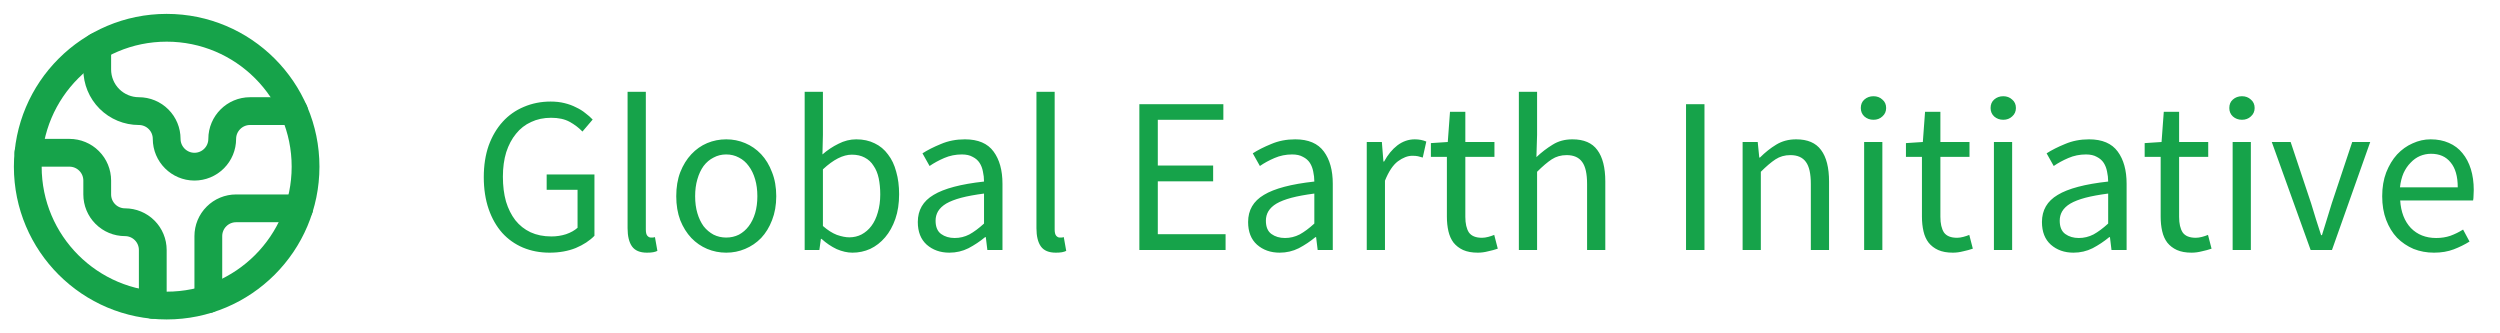 <svg width="90" height="12" viewBox="0 0 90 12" fill="none" xmlns="http://www.w3.org/2000/svg">
<g clip-path="url(#clip0_25_151)">
<path d="M10.77 7.5H8.5C8.235 7.5 7.98 7.605 7.793 7.793C7.605 7.98 7.5 8.235 7.5 8.5V10.77" stroke="#16A34A" stroke-linecap="round" stroke-linejoin="round"/>
<path d="M3.5 1.67V2.5C3.5 2.898 3.658 3.279 3.939 3.561C4.221 3.842 4.602 4 5 4C5.265 4 5.52 4.105 5.707 4.293C5.895 4.48 6 4.735 6 5C6 5.55 6.45 6 7 6C7.265 6 7.52 5.895 7.707 5.707C7.895 5.52 8 5.265 8 5C8 4.45 8.45 4 9 4H10.585" stroke="#16A34A" stroke-linecap="round" stroke-linejoin="round"/>
<path d="M5.5 10.975V9C5.5 8.735 5.395 8.48 5.207 8.293C5.02 8.105 4.765 8 4.5 8C4.235 8 3.98 7.895 3.793 7.707C3.605 7.52 3.5 7.265 3.5 7V6.5C3.5 6.235 3.395 5.98 3.207 5.793C3.02 5.605 2.765 5.5 2.5 5.5H1.025" stroke="#16A34A" stroke-linecap="round" stroke-linejoin="round"/>
<path d="M6 11C8.761 11 11 8.761 11 6C11 3.239 8.761 1 6 1C3.239 1 1 3.239 1 6C1 8.761 3.239 11 6 11Z" stroke="#16A34A" stroke-linecap="round" stroke-linejoin="round"/>
</g>
<path d="M19.784 9.096C19.437 9.096 19.117 9.035 18.824 8.912C18.536 8.789 18.288 8.613 18.08 8.384C17.872 8.149 17.709 7.864 17.592 7.528C17.475 7.187 17.416 6.803 17.416 6.376C17.416 5.955 17.475 5.576 17.592 5.24C17.715 4.904 17.883 4.619 18.096 4.384C18.309 4.149 18.563 3.971 18.856 3.848C19.155 3.72 19.477 3.656 19.824 3.656C20.005 3.656 20.171 3.675 20.32 3.712C20.475 3.749 20.613 3.8 20.736 3.864C20.864 3.923 20.976 3.992 21.072 4.072C21.173 4.147 21.261 4.224 21.336 4.304L20.968 4.736C20.835 4.597 20.68 4.48 20.504 4.384C20.328 4.288 20.107 4.24 19.84 4.24C19.573 4.24 19.333 4.291 19.12 4.392C18.907 4.488 18.725 4.629 18.576 4.816C18.427 4.997 18.309 5.219 18.224 5.48C18.144 5.741 18.104 6.035 18.104 6.36C18.104 6.691 18.141 6.989 18.216 7.256C18.296 7.517 18.408 7.741 18.552 7.928C18.701 8.115 18.883 8.259 19.096 8.36C19.315 8.461 19.565 8.512 19.848 8.512C20.035 8.512 20.211 8.485 20.376 8.432C20.547 8.373 20.685 8.296 20.792 8.2V6.832H19.68V6.28H21.4V8.488C21.229 8.664 21.005 8.811 20.728 8.928C20.451 9.04 20.136 9.096 19.784 9.096ZM23.29 9.096C23.039 9.096 22.86 9.021 22.753 8.872C22.647 8.723 22.593 8.504 22.593 8.216V3.304H23.25V8.264C23.25 8.371 23.268 8.445 23.305 8.488C23.343 8.531 23.386 8.552 23.433 8.552C23.455 8.552 23.474 8.552 23.489 8.552C23.511 8.552 23.54 8.547 23.578 8.536L23.666 9.032C23.623 9.053 23.572 9.069 23.514 9.08C23.455 9.091 23.38 9.096 23.29 9.096ZM26.145 9.096C25.905 9.096 25.675 9.051 25.457 8.96C25.243 8.869 25.054 8.739 24.889 8.568C24.723 8.392 24.59 8.179 24.489 7.928C24.393 7.672 24.345 7.384 24.345 7.064C24.345 6.739 24.393 6.451 24.489 6.2C24.59 5.944 24.723 5.728 24.889 5.552C25.054 5.376 25.243 5.243 25.457 5.152C25.675 5.061 25.905 5.016 26.145 5.016C26.385 5.016 26.611 5.061 26.825 5.152C27.043 5.243 27.235 5.376 27.401 5.552C27.566 5.728 27.697 5.944 27.793 6.2C27.894 6.451 27.945 6.739 27.945 7.064C27.945 7.384 27.894 7.672 27.793 7.928C27.697 8.179 27.566 8.392 27.401 8.568C27.235 8.739 27.043 8.869 26.825 8.96C26.611 9.051 26.385 9.096 26.145 9.096ZM26.145 8.552C26.31 8.552 26.462 8.517 26.601 8.448C26.739 8.373 26.857 8.272 26.953 8.144C27.054 8.011 27.131 7.853 27.185 7.672C27.238 7.491 27.265 7.288 27.265 7.064C27.265 6.84 27.238 6.637 27.185 6.456C27.131 6.269 27.054 6.109 26.953 5.976C26.857 5.843 26.739 5.741 26.601 5.672C26.462 5.597 26.31 5.56 26.145 5.56C25.979 5.56 25.827 5.597 25.689 5.672C25.55 5.741 25.43 5.843 25.329 5.976C25.233 6.109 25.158 6.269 25.105 6.456C25.051 6.637 25.025 6.84 25.025 7.064C25.025 7.288 25.051 7.491 25.105 7.672C25.158 7.853 25.233 8.011 25.329 8.144C25.43 8.272 25.55 8.373 25.689 8.448C25.827 8.517 25.979 8.552 26.145 8.552ZM30.689 9.096C30.507 9.096 30.318 9.053 30.12 8.968C29.928 8.877 29.747 8.755 29.576 8.6H29.552L29.497 9H28.968V3.304H29.625V4.856L29.608 5.56C29.785 5.405 29.977 5.277 30.184 5.176C30.392 5.069 30.606 5.016 30.825 5.016C31.075 5.016 31.297 5.064 31.488 5.16C31.68 5.251 31.84 5.384 31.968 5.56C32.102 5.731 32.2 5.939 32.264 6.184C32.334 6.424 32.368 6.693 32.368 6.992C32.368 7.323 32.323 7.619 32.233 7.88C32.142 8.141 32.019 8.363 31.864 8.544C31.71 8.725 31.531 8.864 31.328 8.96C31.126 9.051 30.913 9.096 30.689 9.096ZM30.576 8.544C30.736 8.544 30.883 8.509 31.017 8.44C31.155 8.365 31.273 8.264 31.369 8.136C31.47 8.003 31.547 7.84 31.601 7.648C31.659 7.456 31.689 7.24 31.689 7C31.689 6.787 31.67 6.592 31.633 6.416C31.595 6.24 31.534 6.091 31.448 5.968C31.369 5.84 31.262 5.741 31.128 5.672C31 5.603 30.846 5.568 30.665 5.568C30.35 5.568 30.003 5.744 29.625 6.096V8.136C29.795 8.285 29.963 8.392 30.128 8.456C30.299 8.515 30.448 8.544 30.576 8.544ZM34.177 9.096C33.852 9.096 33.58 9 33.361 8.808C33.148 8.616 33.041 8.344 33.041 7.992C33.041 7.565 33.23 7.24 33.609 7.016C33.988 6.787 34.593 6.627 35.425 6.536C35.425 6.413 35.412 6.293 35.385 6.176C35.364 6.059 35.324 5.955 35.265 5.864C35.206 5.773 35.124 5.701 35.017 5.648C34.916 5.589 34.785 5.56 34.625 5.56C34.401 5.56 34.19 5.603 33.993 5.688C33.796 5.773 33.62 5.869 33.465 5.976L33.209 5.52C33.39 5.403 33.612 5.291 33.873 5.184C34.134 5.072 34.422 5.016 34.737 5.016C35.212 5.016 35.556 5.163 35.769 5.456C35.982 5.744 36.089 6.131 36.089 6.616V9H35.545L35.489 8.536H35.465C35.278 8.691 35.078 8.824 34.865 8.936C34.652 9.043 34.422 9.096 34.177 9.096ZM34.369 8.568C34.556 8.568 34.732 8.525 34.897 8.44C35.062 8.349 35.238 8.219 35.425 8.048V6.968C35.1 7.011 34.825 7.061 34.601 7.12C34.382 7.179 34.204 7.248 34.065 7.328C33.932 7.408 33.833 7.501 33.769 7.608C33.71 7.709 33.681 7.821 33.681 7.944C33.681 8.168 33.748 8.328 33.881 8.424C34.014 8.52 34.177 8.568 34.369 8.568ZM38.008 9.096C37.758 9.096 37.579 9.021 37.472 8.872C37.366 8.723 37.312 8.504 37.312 8.216V3.304H37.968V8.264C37.968 8.371 37.987 8.445 38.024 8.488C38.062 8.531 38.104 8.552 38.152 8.552C38.174 8.552 38.192 8.552 38.208 8.552C38.23 8.552 38.259 8.547 38.296 8.536L38.384 9.032C38.342 9.053 38.291 9.069 38.232 9.08C38.174 9.091 38.099 9.096 38.008 9.096ZM41.017 9V3.752H44.041V4.312H41.681V5.96H43.673V6.528H41.681V8.432H44.121V9H41.017ZM46.068 9.096C45.742 9.096 45.47 9 45.252 8.808C45.038 8.616 44.932 8.344 44.932 7.992C44.932 7.565 45.121 7.24 45.5 7.016C45.878 6.787 46.484 6.627 47.316 6.536C47.316 6.413 47.302 6.293 47.276 6.176C47.254 6.059 47.214 5.955 47.156 5.864C47.097 5.773 47.014 5.701 46.908 5.648C46.806 5.589 46.676 5.56 46.516 5.56C46.292 5.56 46.081 5.603 45.884 5.688C45.686 5.773 45.51 5.869 45.356 5.976L45.1 5.52C45.281 5.403 45.502 5.291 45.764 5.184C46.025 5.072 46.313 5.016 46.628 5.016C47.102 5.016 47.446 5.163 47.66 5.456C47.873 5.744 47.98 6.131 47.98 6.616V9H47.436L47.38 8.536H47.356C47.169 8.691 46.969 8.824 46.756 8.936C46.542 9.043 46.313 9.096 46.068 9.096ZM46.26 8.568C46.446 8.568 46.622 8.525 46.788 8.44C46.953 8.349 47.129 8.219 47.316 8.048V6.968C46.99 7.011 46.716 7.061 46.492 7.12C46.273 7.179 46.094 7.248 45.956 7.328C45.822 7.408 45.724 7.501 45.66 7.608C45.601 7.709 45.572 7.821 45.572 7.944C45.572 8.168 45.638 8.328 45.772 8.424C45.905 8.52 46.068 8.568 46.26 8.568ZM49.203 9V5.112H49.747L49.803 5.816H49.827C49.96 5.571 50.12 5.376 50.307 5.232C50.499 5.088 50.707 5.016 50.931 5.016C51.086 5.016 51.224 5.043 51.347 5.096L51.219 5.672C51.155 5.651 51.096 5.635 51.043 5.624C50.989 5.613 50.923 5.608 50.843 5.608C50.678 5.608 50.504 5.675 50.323 5.808C50.147 5.941 49.992 6.173 49.859 6.504V9H49.203ZM53.2 9.096C52.992 9.096 52.816 9.064 52.672 9C52.534 8.936 52.419 8.848 52.328 8.736C52.243 8.624 52.182 8.488 52.144 8.328C52.107 8.168 52.088 7.992 52.088 7.8V5.648H51.512V5.152L52.12 5.112L52.2 4.024H52.752V5.112H53.8V5.648H52.752V7.808C52.752 8.048 52.795 8.235 52.88 8.368C52.971 8.496 53.128 8.56 53.352 8.56C53.422 8.56 53.496 8.549 53.576 8.528C53.656 8.507 53.728 8.483 53.792 8.456L53.92 8.952C53.814 8.989 53.696 9.021 53.568 9.048C53.446 9.08 53.323 9.096 53.2 9.096ZM54.679 9V3.304H55.335V4.856L55.311 5.656C55.498 5.48 55.693 5.331 55.895 5.208C56.098 5.08 56.335 5.016 56.607 5.016C57.018 5.016 57.317 5.144 57.503 5.4C57.695 5.656 57.791 6.035 57.791 6.536V9H57.135V6.624C57.135 6.256 57.077 5.992 56.959 5.832C56.842 5.667 56.655 5.584 56.399 5.584C56.197 5.584 56.018 5.635 55.863 5.736C55.709 5.837 55.533 5.987 55.335 6.184V9H54.679ZM60.697 9V3.752H61.361V9H60.697ZM62.734 9V5.112H63.278L63.334 5.672H63.358C63.545 5.485 63.739 5.331 63.942 5.208C64.15 5.08 64.39 5.016 64.662 5.016C65.073 5.016 65.371 5.144 65.558 5.4C65.75 5.656 65.846 6.035 65.846 6.536V9H65.19V6.624C65.19 6.256 65.132 5.992 65.014 5.832C64.897 5.667 64.71 5.584 64.454 5.584C64.251 5.584 64.073 5.635 63.918 5.736C63.764 5.837 63.587 5.987 63.39 6.184V9H62.734ZM67.109 9V5.112H67.765V9H67.109ZM67.445 4.312C67.317 4.312 67.208 4.272 67.117 4.192C67.032 4.112 66.989 4.011 66.989 3.888C66.989 3.76 67.032 3.659 67.117 3.584C67.208 3.504 67.317 3.464 67.445 3.464C67.573 3.464 67.68 3.504 67.765 3.584C67.856 3.659 67.901 3.76 67.901 3.888C67.901 4.011 67.856 4.112 67.765 4.192C67.68 4.272 67.573 4.312 67.445 4.312ZM70.302 9.096C70.094 9.096 69.918 9.064 69.774 9C69.635 8.936 69.52 8.848 69.43 8.736C69.344 8.624 69.283 8.488 69.246 8.328C69.209 8.168 69.19 7.992 69.19 7.8V5.648H68.614V5.152L69.222 5.112L69.302 4.024H69.854V5.112H70.902V5.648H69.854V7.808C69.854 8.048 69.897 8.235 69.982 8.368C70.073 8.496 70.23 8.56 70.454 8.56C70.523 8.56 70.598 8.549 70.678 8.528C70.758 8.507 70.83 8.483 70.894 8.456L71.022 8.952C70.915 8.989 70.798 9.021 70.67 9.048C70.547 9.08 70.424 9.096 70.302 9.096ZM71.781 9V5.112H72.437V9H71.781ZM72.117 4.312C71.989 4.312 71.88 4.272 71.789 4.192C71.704 4.112 71.661 4.011 71.661 3.888C71.661 3.76 71.704 3.659 71.789 3.584C71.88 3.504 71.989 3.464 72.117 3.464C72.245 3.464 72.352 3.504 72.437 3.584C72.528 3.659 72.573 3.76 72.573 3.888C72.573 4.011 72.528 4.112 72.437 4.192C72.352 4.272 72.245 4.312 72.117 4.312ZM74.646 9.096C74.32 9.096 74.048 9 73.83 8.808C73.616 8.616 73.51 8.344 73.51 7.992C73.51 7.565 73.699 7.24 74.078 7.016C74.456 6.787 75.062 6.627 75.894 6.536C75.894 6.413 75.88 6.293 75.854 6.176C75.832 6.059 75.792 5.955 75.734 5.864C75.675 5.773 75.592 5.701 75.486 5.648C75.384 5.589 75.254 5.56 75.094 5.56C74.87 5.56 74.659 5.603 74.462 5.688C74.264 5.773 74.088 5.869 73.934 5.976L73.678 5.52C73.859 5.403 74.08 5.291 74.342 5.184C74.603 5.072 74.891 5.016 75.206 5.016C75.68 5.016 76.024 5.163 76.238 5.456C76.451 5.744 76.558 6.131 76.558 6.616V9H76.014L75.958 8.536H75.934C75.747 8.691 75.547 8.824 75.334 8.936C75.12 9.043 74.891 9.096 74.646 9.096ZM74.838 8.568C75.024 8.568 75.2 8.525 75.366 8.44C75.531 8.349 75.707 8.219 75.894 8.048V6.968C75.568 7.011 75.294 7.061 75.07 7.12C74.851 7.179 74.672 7.248 74.534 7.328C74.4 7.408 74.302 7.501 74.238 7.608C74.179 7.709 74.15 7.821 74.15 7.944C74.15 8.168 74.216 8.328 74.35 8.424C74.483 8.52 74.646 8.568 74.838 8.568ZM78.896 9.096C78.688 9.096 78.512 9.064 78.368 9C78.229 8.936 78.114 8.848 78.024 8.736C77.938 8.624 77.877 8.488 77.84 8.328C77.802 8.168 77.784 7.992 77.784 7.8V5.648H77.208V5.152L77.816 5.112L77.896 4.024H78.448V5.112H79.496V5.648H78.448V7.808C78.448 8.048 78.49 8.235 78.576 8.368C78.666 8.496 78.824 8.56 79.048 8.56C79.117 8.56 79.192 8.549 79.272 8.528C79.352 8.507 79.424 8.483 79.488 8.456L79.616 8.952C79.509 8.989 79.392 9.021 79.264 9.048C79.141 9.08 79.018 9.096 78.896 9.096ZM80.375 9V5.112H81.031V9H80.375ZM80.711 4.312C80.583 4.312 80.473 4.272 80.383 4.192C80.297 4.112 80.255 4.011 80.255 3.888C80.255 3.76 80.297 3.659 80.383 3.584C80.473 3.504 80.583 3.464 80.711 3.464C80.839 3.464 80.945 3.504 81.031 3.584C81.121 3.659 81.167 3.76 81.167 3.888C81.167 4.011 81.121 4.112 81.031 4.192C80.945 4.272 80.839 4.312 80.711 4.312ZM83.183 9L81.784 5.112H82.463L83.2 7.32C83.258 7.512 83.317 7.704 83.376 7.896C83.439 8.088 83.501 8.277 83.559 8.464H83.591C83.65 8.277 83.709 8.088 83.767 7.896C83.826 7.704 83.885 7.512 83.944 7.32L84.68 5.112H85.328L83.951 9H83.183ZM87.623 9.096C87.361 9.096 87.116 9.051 86.887 8.96C86.663 8.864 86.465 8.731 86.295 8.56C86.129 8.384 85.999 8.171 85.903 7.92C85.807 7.669 85.759 7.384 85.759 7.064C85.759 6.744 85.807 6.459 85.903 6.208C86.004 5.952 86.135 5.736 86.295 5.56C86.46 5.384 86.647 5.251 86.855 5.16C87.063 5.064 87.279 5.016 87.503 5.016C87.748 5.016 87.967 5.059 88.159 5.144C88.356 5.229 88.519 5.352 88.647 5.512C88.78 5.672 88.881 5.864 88.951 6.088C89.02 6.312 89.055 6.563 89.055 6.84C89.055 6.909 89.052 6.979 89.047 7.048C89.047 7.112 89.041 7.168 89.031 7.216H86.407C86.433 7.632 86.561 7.963 86.791 8.208C87.025 8.448 87.329 8.568 87.703 8.568C87.889 8.568 88.06 8.541 88.215 8.488C88.375 8.429 88.527 8.355 88.671 8.264L88.903 8.696C88.732 8.803 88.543 8.896 88.335 8.976C88.127 9.056 87.889 9.096 87.623 9.096ZM86.399 6.744H88.479C88.479 6.349 88.393 6.051 88.223 5.848C88.057 5.64 87.823 5.536 87.519 5.536C87.38 5.536 87.247 5.563 87.119 5.616C86.996 5.669 86.884 5.749 86.783 5.856C86.681 5.957 86.596 6.083 86.527 6.232C86.463 6.381 86.42 6.552 86.399 6.744Z" fill="#16A34A"/>
<defs>
<clipPath id="clip0_25_151">
<rect width="12" height="12" fill="white"/>
</clipPath>
</defs>
</svg>
